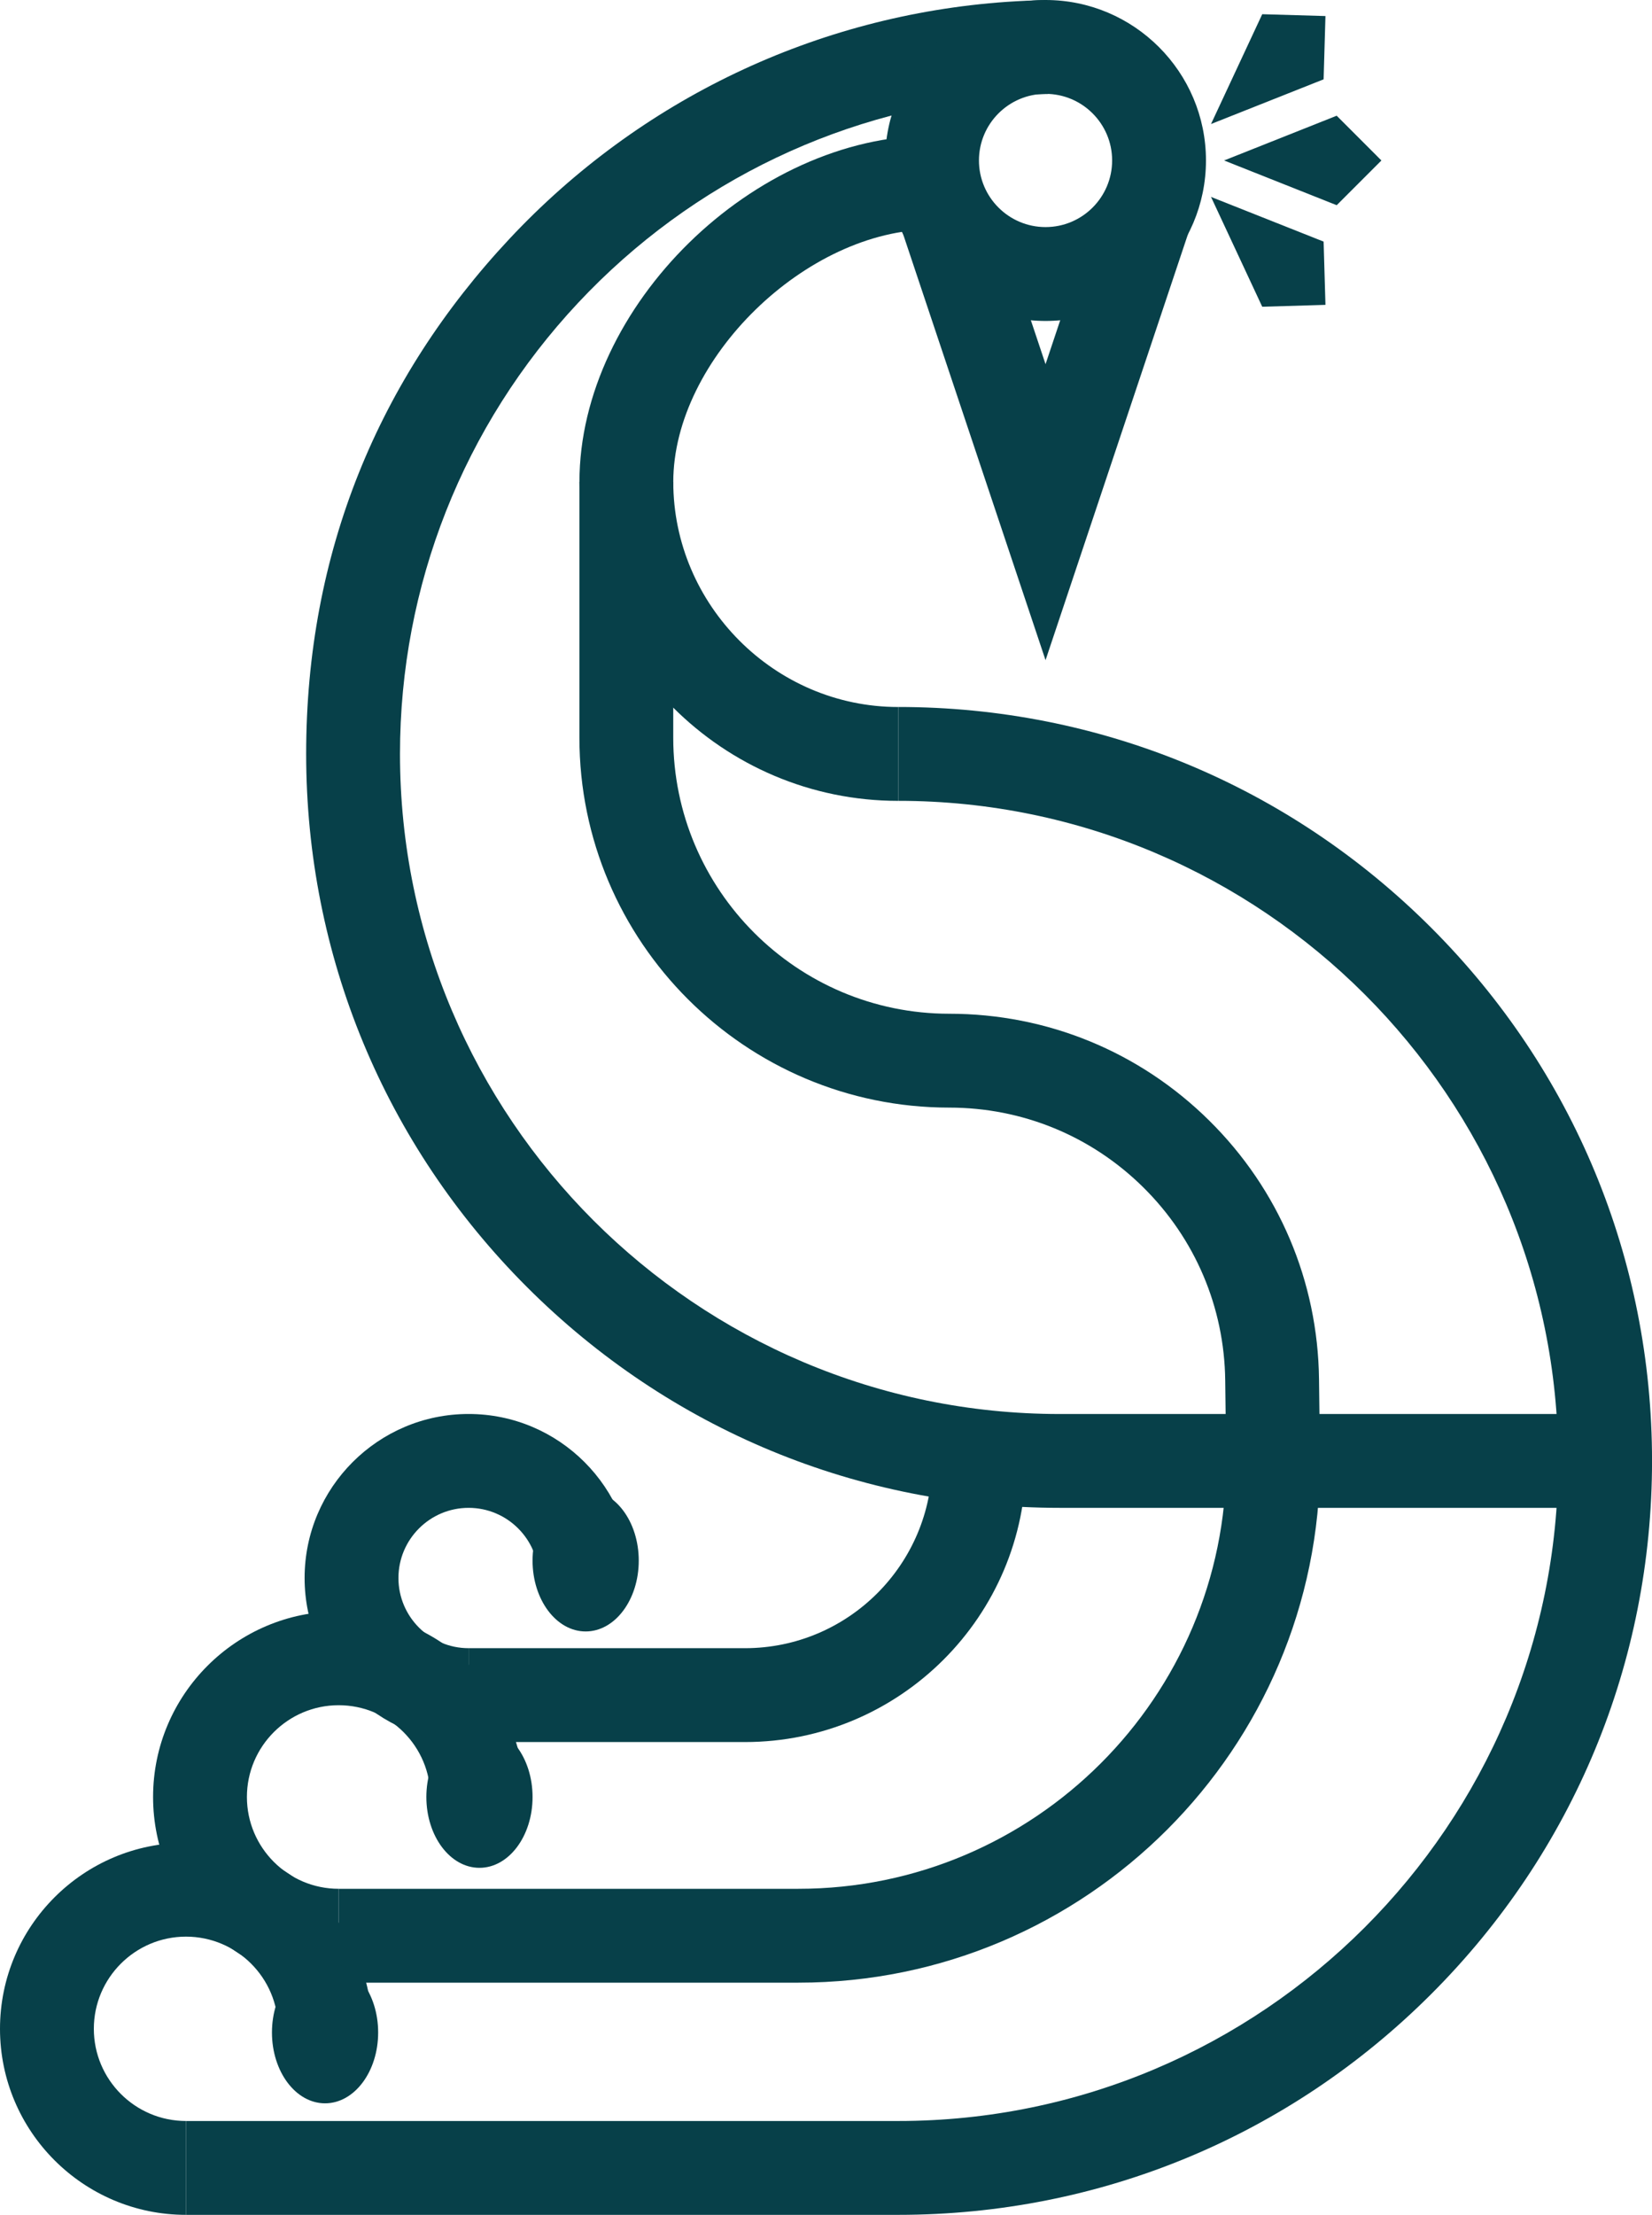<?xml version="1.0" encoding="UTF-8"?>
<svg id="Layer_2" data-name="Layer 2" xmlns="http://www.w3.org/2000/svg" viewBox="0 0 510.56 684.31">
  <defs>
    <style>
      .cls-1 {
        fill: #074049;
      }
    </style>
  </defs>
  <g id="Layer_1-2" data-name="Layer 1">
    <g>
      <polygon class="cls-1" points="378.31 49.58 413.11 35.75 426.93 49.58 413.11 63.4 378.31 49.58"/>
      <polygon class="cls-1" points="374.27 60.84 409.07 74.65 409.64 94.19 390.1 94.77 374.27 60.84"/>
      <polygon class="cls-1" points="374.27 38.32 409.07 24.51 409.64 4.96 390.1 4.39 374.27 38.32"/>
      <path class="cls-1" d="M496.06,465.87h-168.5c-62.22,0-120.71-24.23-164.71-68.23s-68.23-102.49-68.23-164.71,22.33-115.87,62.86-159.17C197.83,30.68,252.38,4.68,311.07.58c4.07-.28,8.2-.47,12.29-.54l.51,29c-3.58.06-7.21.22-10.78.47-51.37,3.6-99.11,26.35-134.44,64.08-35.49,37.91-55.03,87.39-55.03,139.35,0,112.45,91.48,203.94,203.94,203.94h168.5v29Z"/>
      <path class="cls-1" d="M277.62,684.31H57.48v-29h220.15c112.45,0,203.94-91.48,203.94-203.94s-91.48-203.94-203.94-203.94v-29c62.22,0,120.71,24.23,164.71,68.23,44,44,68.23,102.49,68.23,164.71s-24.23,120.71-68.23,164.71-102.49,68.23-164.71,68.23Z"/>
      <path class="cls-1" d="M277.62,247.44c-54.34,0-98.54-44.21-98.54-98.54s53.98-107,108.97-107v29c-38.86,0-79.97,40.09-79.97,78s31.2,69.54,69.54,69.54v29Z"/>
      <path class="cls-1" d="M57.48,684.31c-31.69,0-57.48-25.78-57.48-57.48s25.78-57.48,57.48-57.48,57.48,25.78,57.48,57.48h-29c0-15.7-12.77-28.48-28.48-28.48s-28.48,12.77-28.48,28.48,12.77,28.48,28.48,28.48v29Z"/>
      <path class="cls-1" d="M104.67,612.57c-31.63,0-57.36-25.73-57.36-57.36s25.73-57.36,57.36-57.36,57.36,25.73,57.36,57.36h-29c0-15.64-12.72-28.36-28.36-28.36s-28.36,12.72-28.36,28.36,12.72,28.36,28.36,28.36v29Z"/>
      <path class="cls-1" d="M144.82,538.23c-27.94,0-50.68-22.73-50.68-50.68s22.73-50.68,50.68-50.68,50.68,22.73,50.68,50.68h-29c0-11.95-9.72-21.68-21.68-21.68s-21.68,9.72-21.68,21.68,9.72,21.68,21.68,21.68v29Z"/>
      <path class="cls-1" d="M230.24,538.23h-85.42v-29h85.42c31.9,0,57.85-25.95,57.85-57.86h29c0,47.89-38.96,86.86-86.85,86.86Z"/>
      <path class="cls-1" d="M246.77,612.57H104.67v-29h142.1c72.89,0,132.2-59.3,132.2-132.2h29c0,88.89-72.31,161.2-161.2,161.2Z"/>
      <path class="cls-1" d="M323.13,99.16c-27.34,0-49.58-22.24-49.58-49.58S295.79,0,323.13,0s49.58,22.24,49.58,49.58-22.24,49.58-49.58,49.58ZM323.13,29c-11.35,0-20.58,9.23-20.58,20.58s9.23,20.58,20.58,20.58,20.58-9.23,20.58-20.58-9.23-20.58-20.58-20.58Z"/>
      <polygon class="cls-1" points="323.13 203.97 278.77 71.32 306.28 62.12 323.13 112.52 339.98 62.13 367.49 71.32 323.13 203.97"/>
      <ellipse class="cls-1" cx="181" cy="482.18" rx="16.41" ry="21.88"/>
      <ellipse class="cls-1" cx="148.18" cy="555.21" rx="16.41" ry="21.88"/>
      <ellipse class="cls-1" cx="100.46" cy="627.97" rx="16.41" ry="21.88"/>
      <path class="cls-1" d="M378.97,451.55l-.31-25.09c-.28-22.58-9.28-43.76-25.35-59.64-16.07-15.87-37.36-24.61-59.94-24.61-63.02,0-114.3-51.27-114.3-114.3v-79.03h29v79.03c0,47.03,38.26,85.3,85.3,85.3,30.27,0,58.79,11.71,80.32,32.98,21.53,21.27,33.59,49.65,33.96,79.91l.31,25.09-29,.36Z"/>
    </g>
  </g>
</svg>